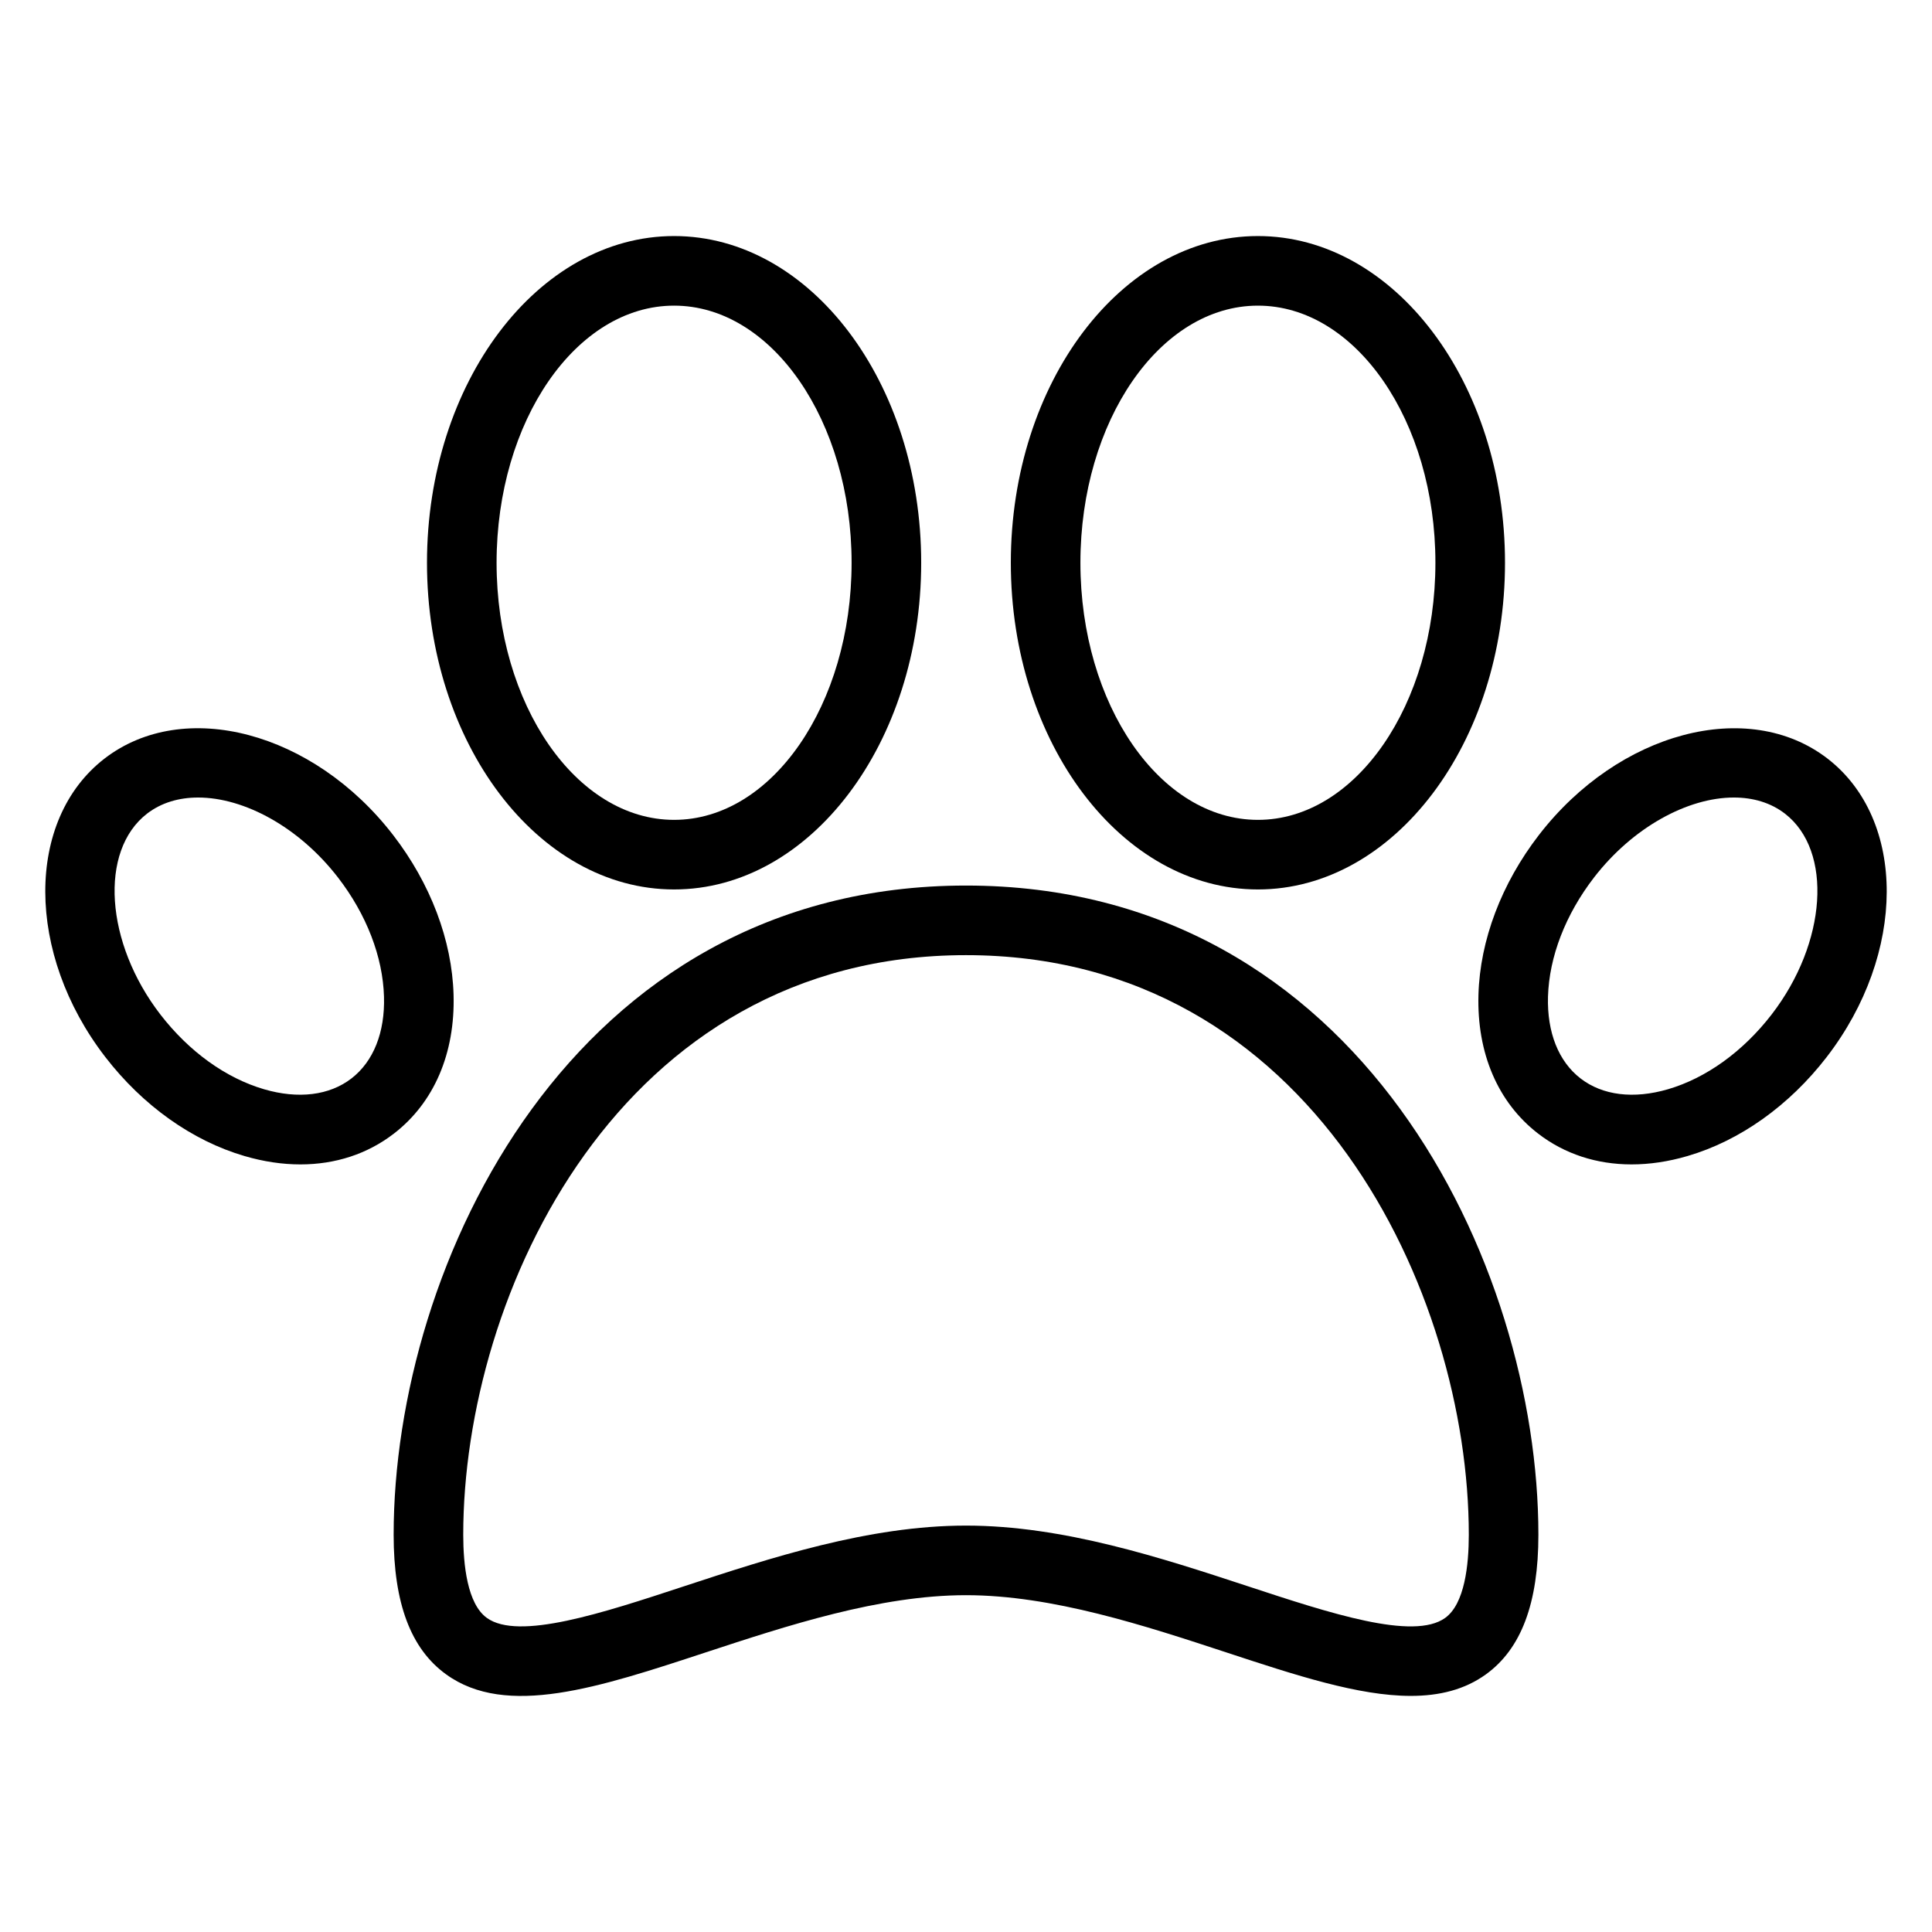 <svg id="Layer_1" enable-background="new 0 0 512 512" viewBox="0 0 512 512" height="40" width="40"
     xmlns="http://www.w3.org/2000/svg">
    <g>
        <path
                d="m118.199 443.704c15.999 11.598 40.456 3.53 68.774-5.787 21.636-7.108 46.153-15.176 69.026-15.176s47.396 8.068 69.026 15.176c18.31 6.027 35.005 11.514 48.849 11.514 7.564 0 14.276-1.633 19.937-5.727 9.335-6.76 13.88-18.85 13.88-36.968 0-71.439-47.066-172.054-151.691-172.054s-151.681 100.614-151.681 172.053c0 18.118 4.539 30.209 13.88 36.969zm137.799-190.58c91.91 0 133.249 89.833 133.249 153.612 0 7.984-1.087 18.286-6.255 22.02-8.369 6.075-30.653-1.261-52.204-8.357-22.945-7.54-48.957-16.101-74.789-16.101-25.826 0-51.832 8.561-74.783 16.101-21.552 7.096-43.836 14.42-52.204 8.357-5.169-3.734-6.249-14.036-6.249-22.02-.002-63.779 41.337-153.612 133.235-153.612z" />
        <path
                d="m178.64 235.714c36.11 0 65.484-38.841 65.484-86.579s-29.374-86.579-65.484-86.579c-36.104 0-65.484 38.841-65.484 86.579s29.38 86.579 65.484 86.579zm0-154.716c25.94 0 47.042 30.569 47.042 68.137s-21.102 68.137-47.042 68.137c-25.934 0-47.042-30.569-47.042-68.137s21.108-68.137 47.042-68.137z" />
        <path
                d="m27.7 201.027c-21.017 16.233-20.921 51.724.222 79.111 9.917 12.859 23.017 22.176 36.872 26.222 5.073 1.489 10.043 2.221 14.816 2.221 9.263 0 17.776-2.762 24.788-8.176 10.632-8.201 16.245-21.276 15.801-36.8-.408-14.432-6.099-29.464-16.017-42.311-21.144-27.399-55.453-36.476-76.482-20.267zm65.429 84.778c-5.835 4.502-14.066 5.511-23.155 2.858-10.146-2.966-19.895-10.001-27.453-19.787-14.678-19.018-16.305-43.404-3.554-53.249 3.77-2.906 8.441-4.274 13.543-4.274 12.163 0 26.727 7.804 37.07 21.204 7.558 9.797 11.88 21.011 12.181 31.577.277 9.473-2.791 17.169-8.632 21.671z" />
        <path
                d="m407.605 300.405c7.012 5.415 15.524 8.176 24.782 8.176 4.779 0 9.749-.732 14.822-2.221 13.862-4.046 26.955-13.363 36.872-26.222 21.138-27.387 21.24-62.878.222-79.111-21.023-16.197-55.338-7.12-76.482 20.267-9.917 12.847-15.608 27.879-16.017 42.311-.444 15.525 5.169 28.6 15.801 36.8zm14.816-67.849c10.344-13.399 24.908-21.204 37.07-21.204 5.097 0 9.773 1.369 13.537 4.274 12.751 9.845 11.13 34.231-3.548 53.249-7.558 9.785-17.307 16.821-27.453 19.787-9.101 2.653-17.319 1.645-23.161-2.858-5.835-4.502-8.897-12.199-8.633-21.672.307-10.564 4.636-21.778 12.188-31.576z" />
        <path
                d="m267.879 149.135c0 47.738 29.374 86.579 65.484 86.579 36.104 0 65.478-38.841 65.478-86.579s-29.374-86.579-65.478-86.579c-36.11 0-65.484 38.841-65.484 86.579zm65.483-68.137c25.94 0 47.036 30.569 47.036 68.137s-21.096 68.137-47.036 68.137-47.042-30.569-47.042-68.137 21.102-68.137 47.042-68.137z" />
    </g>
</svg>